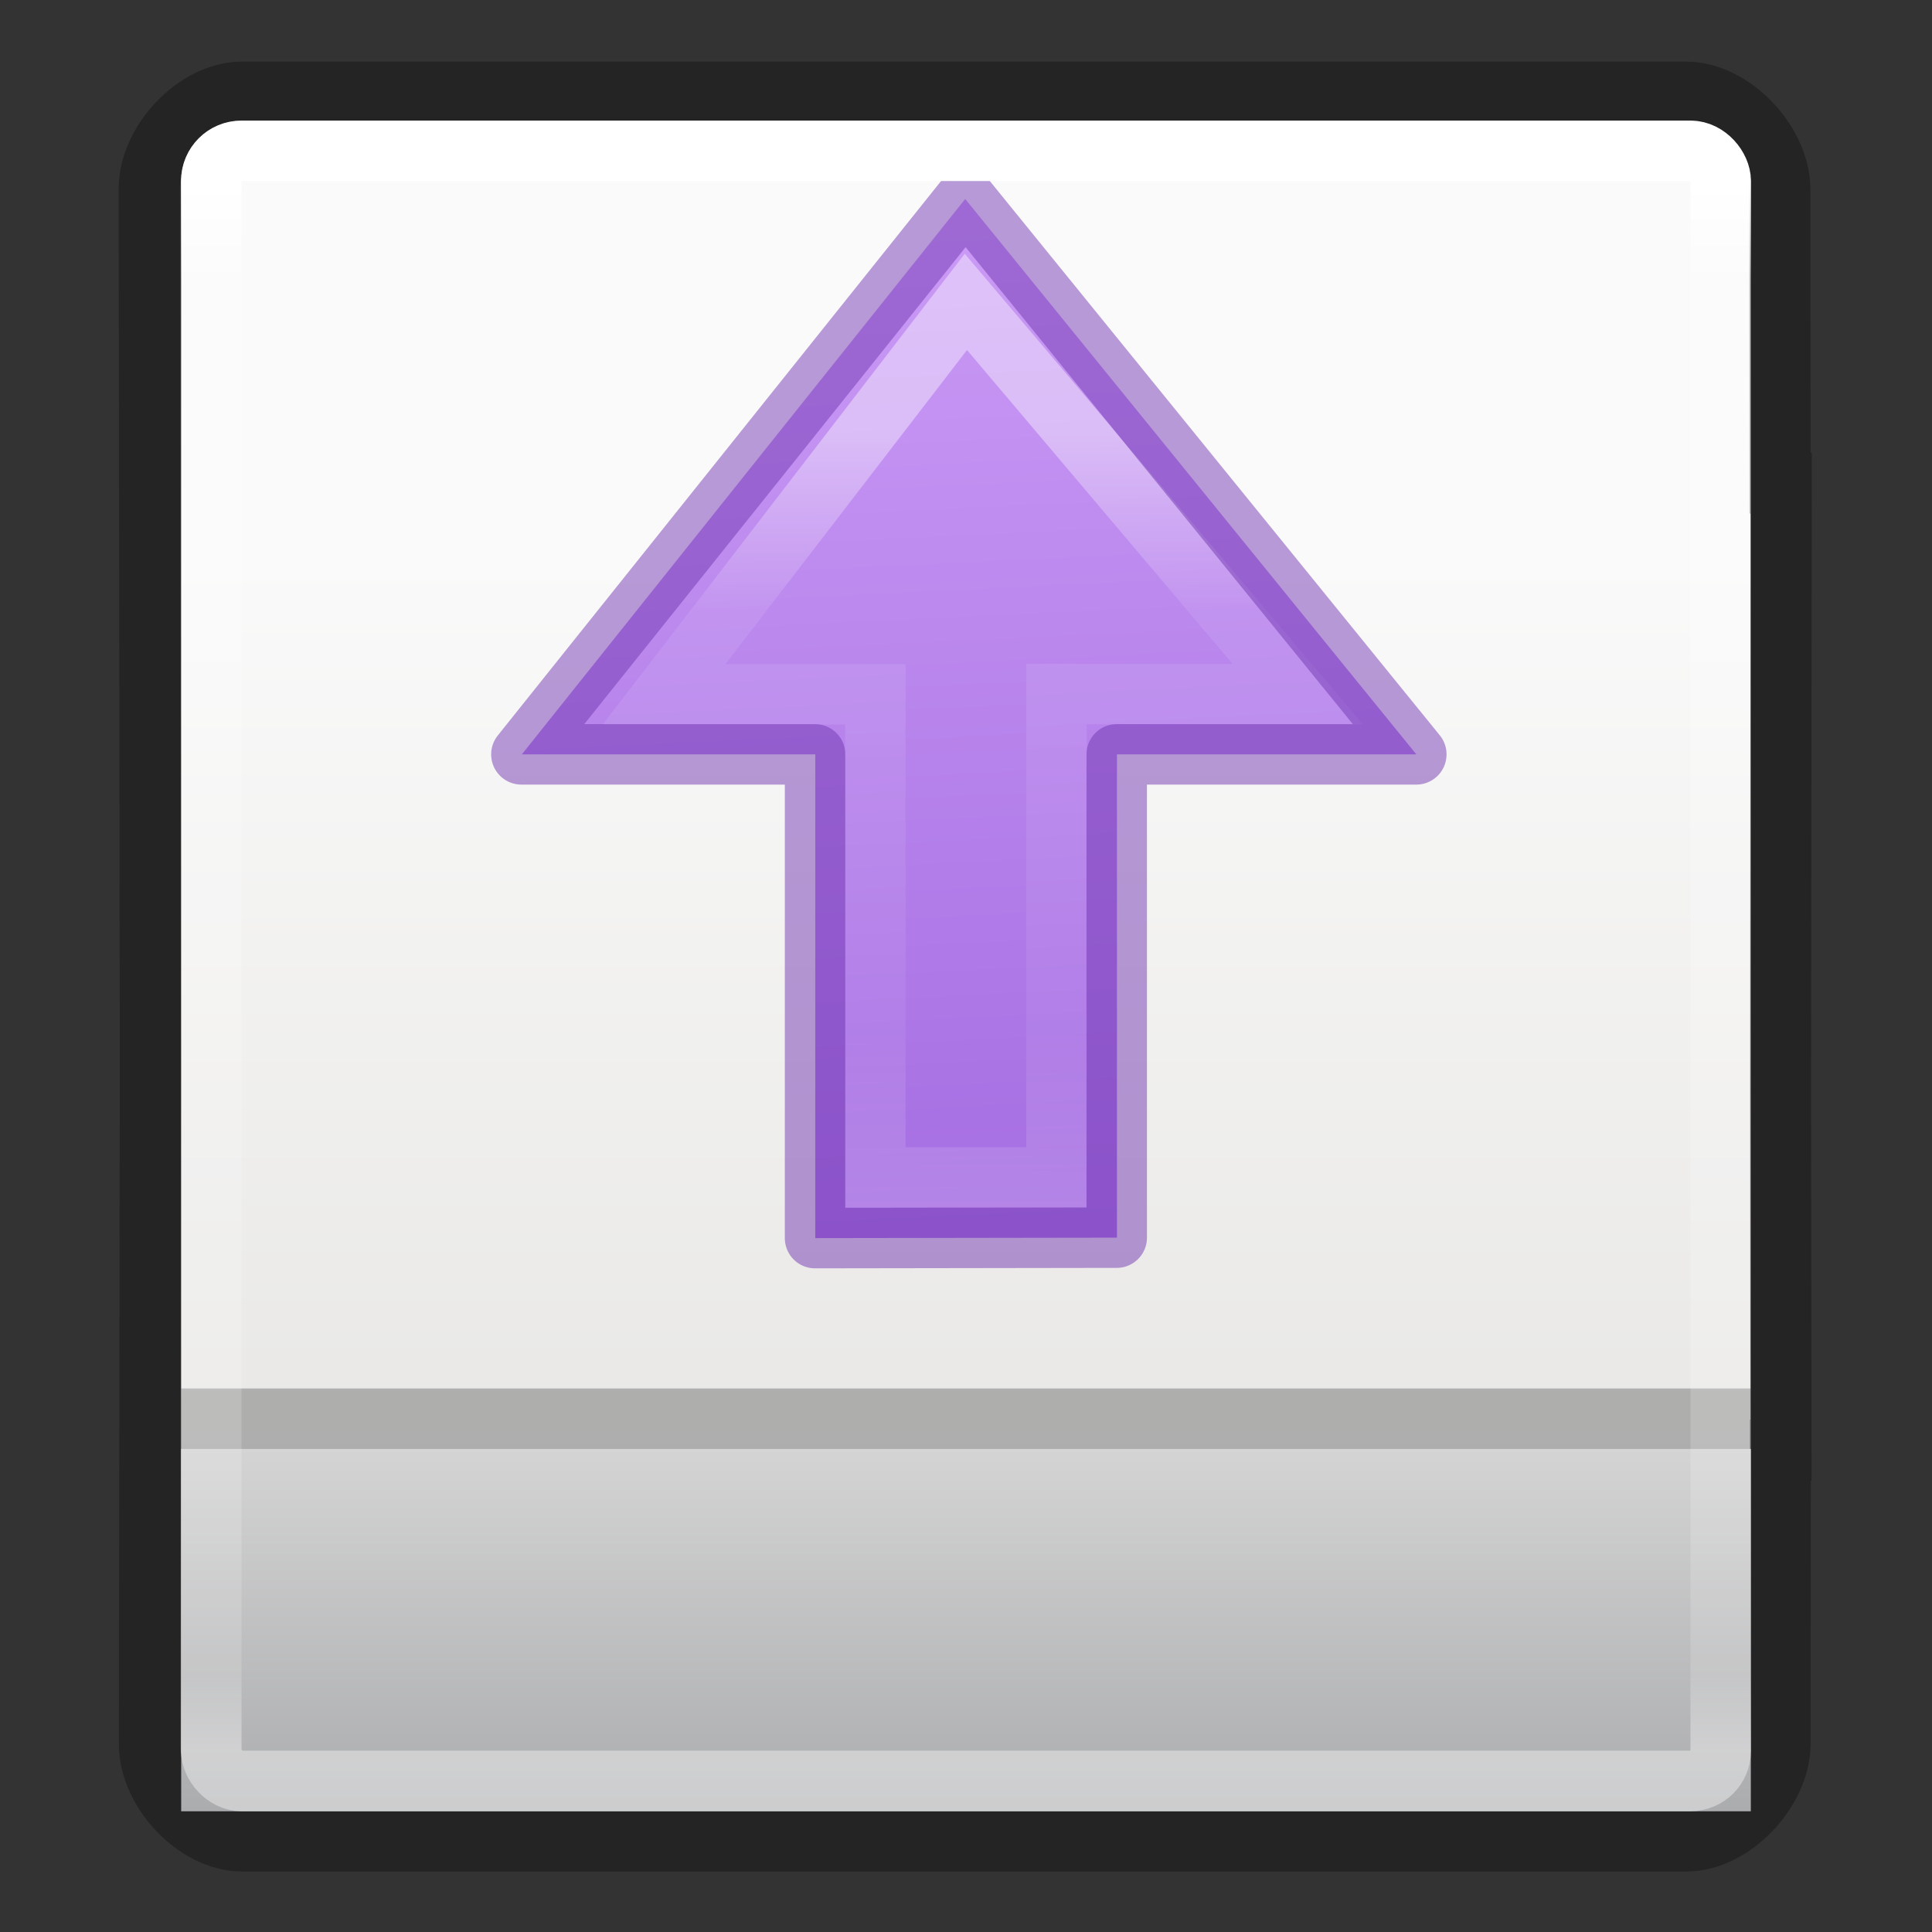 <svg height="32" viewBox="0 0 8.467 8.467" width="32" xmlns="http://www.w3.org/2000/svg" xmlns:xlink="http://www.w3.org/1999/xlink"><rect x="0" y="0" width="8.467" height="8.467" fill="#333333" stroke="none"/><linearGradient id="a" gradientUnits="userSpaceOnUse" x1="4.233" x2="4.233" y1=".794" y2="7.673"><stop offset="0" stop-color="#fff"/><stop offset=".063" stop-color="#fff" stop-opacity=".235"/><stop offset=".951" stop-color="#fff" stop-opacity=".157"/><stop offset="1" stop-color="#fff" stop-opacity=".392"/></linearGradient><linearGradient id="b" gradientTransform="matrix(0 -1 1 0 -.265 14.288)" gradientUnits="userSpaceOnUse" x1="7.938" x2="6.351" y1="5.027" y2="5.027"><stop offset="0" stop-color="#d4d4d4"/><stop offset="1" stop-color="#abacae"/></linearGradient><linearGradient id="c" gradientUnits="userSpaceOnUse" x1="8.415" x2="3.659" y1="4.456" y2="4.684"><stop offset="0" stop-color="#cd9ef7"/><stop offset="1" stop-color="#a56de2"/></linearGradient><linearGradient id="d" gradientTransform="matrix(0 -.19 .203 0 -5.775 9.524)" gradientUnits="userSpaceOnUse" x1="30.717" x2="30.717" y1="63.479" y2="46.575"><stop offset="0" stop-color="#fff"/><stop offset=".231" stop-color="#fff" stop-opacity=".235"/><stop offset=".769" stop-color="#fff" stop-opacity=".157"/><stop offset="1" stop-color="#fff" stop-opacity=".392"/></linearGradient><linearGradient id="e" gradientTransform="matrix(.157 0 0 .159 .46 -.008)" gradientUnits="userSpaceOnUse" x1="25.132" x2="25.132" y1="15.5" y2="48.396"><stop offset="0" stop-color="#fafafa"/><stop offset="1" stop-color="#e2e1de"/></linearGradient><rect fill="url(#e)" height="7.408" rx=".264" stroke-width="1.333" width="6.878" x=".794" y=".53"/><path d="m1.061.404c-.203 0-.407.22-.407.423l.005 3.834-.004 2.984c0 .203.204.423.407.423h6.328c.203 0 .409-.221.411-.424l.001-1.289h.003l-.002-1.566.003-2.672h-.005l-.001-1.289c-.001-.203-.208-.424-.411-.424z" fill="none" opacity=".3" stroke="#000" stroke-width=".268"/><path d="m.794 6.35v1.588h6.879v-1.588z" fill="url(#b)"/><g transform="matrix(0 -1 1 0 -2.119 5.556)"><path d="m5.69 5.68 2.434-1.977-2.434-1.943v1.286h-2.12l.002 1.322h2.118z" display="block" fill="url(#c)" transform="translate(-3.44 2.646)"/><g fill="none" stroke-width=".265"><path d="m5.953 5.161 1.72-1.455-1.72-1.323v.926h-2.117v.794h2.118z" display="block" opacity=".401" stroke="url(#d)" stroke-miterlimit="7" transform="translate(-3.44 2.646)"/><path d="m2.25 8.326 2.434-1.976-2.434-1.946v1.287h-2.12l.002 1.322h2.118z" opacity=".5" stroke="#7239b3" stroke-linejoin="round"/></g></g><path d="m.794 6.085h6.879v.265h-6.879z" fill="#232629" opacity=".3"/><rect fill="none" height="7.144" rx=".132" ry=".132" stroke="url(#a)" stroke-linecap="round" stroke-linejoin="round" stroke-width=".265" width="6.615" x=".926" y=".661"/></svg>